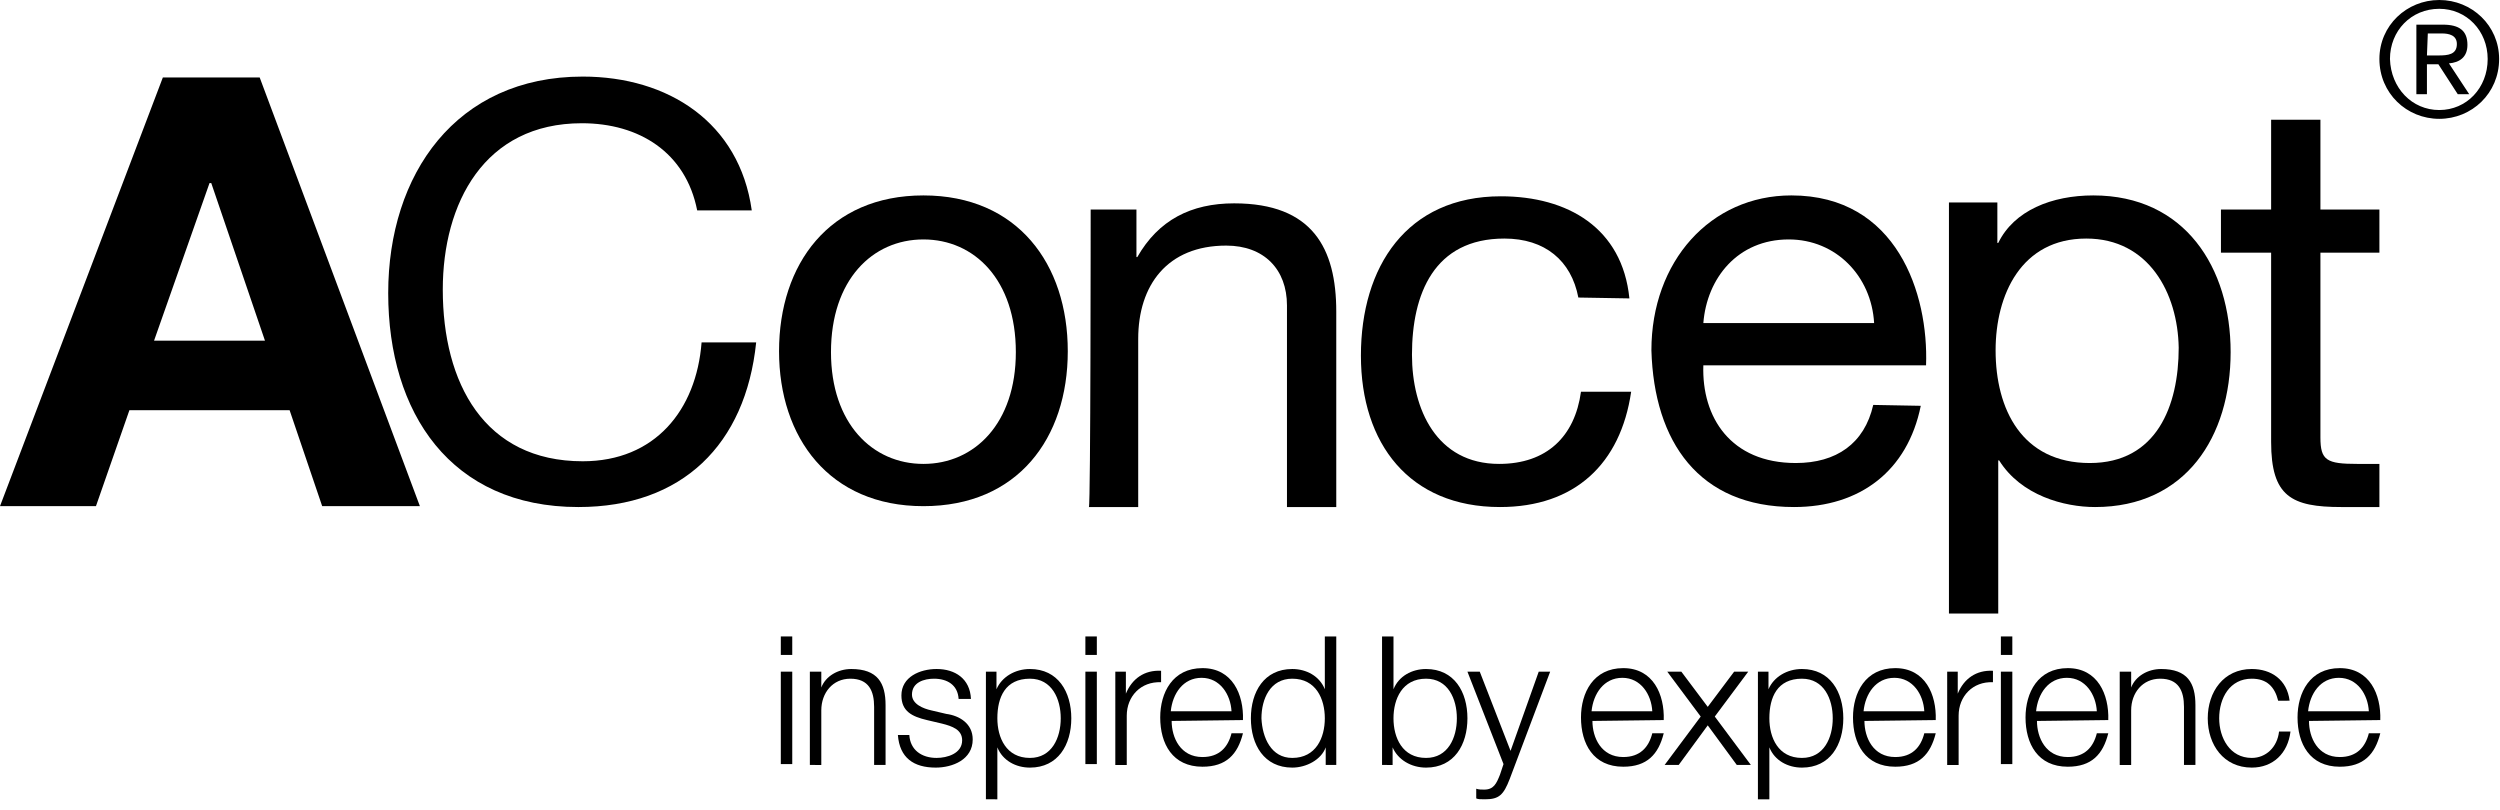 <svg xmlns="http://www.w3.org/2000/svg"  x="0px" y="0px" viewBox="0 0 284 92" >
<path style="fill:#000;" d="M23.8,20.8H24l6.1,17.9H17.5L23.8,20.8z M18.5,8.8L0,57.5h10.9l3.8-10.9h18.2l3.7,10.9h11.1L29.5,8.8
H18.5z"/>
<path style="fill:#000;" d="M79.2,23.9c-1.3-6.6-6.6-9.9-13.1-9.9c-11.1,0-15.8,9.1-15.8,18.9c0,10.6,4.7,19.5,15.9,19.5
c8.2,0,12.9-5.8,13.5-13.5h6.2c-1.2,11.6-8.4,18.7-20.2,18.7c-14.5,0-21.6-10.7-21.6-24.3c0-13.5,7.7-24.6,22.1-24.6
c9.7,0,17.8,5.2,19.2,15.2C85.4,23.9,79.2,23.9,79.2,23.9z"/>
<path style="fill:#000;" d="M104.9,22.2c10.7,0,16.4,7.8,16.4,17.7c0,9.9-5.7,17.6-16.4,17.6s-16.4-7.8-16.4-17.6
C88.5,30,94.2,22.2,104.9,22.2 M104.9,52.7c5.8,0,10.5-4.6,10.5-12.7c0-8.2-4.7-12.8-10.5-12.8c-5.8,0-10.5,4.6-10.5,12.8
C94.4,48.1,99.1,52.7,104.9,52.7"/>
<path style="fill:#000;" d="M123.9,23.8h5.2v5.4h0.1c2.4-4.2,6.1-6.1,11-6.1c8.9,0,11.6,5.1,11.6,12.3v22.2h-5.6V34.7
c0-4.1-2.6-6.8-6.9-6.8c-6.7,0-10,4.5-10,10.6v19.1h-5.6C123.9,57.5,123.9,23.8,123.9,23.8z"/>
<path style="fill:#000;" d="M179.3,33.8c-0.8-4.2-3.8-6.7-8.4-6.7c-8,0-10.5,6.3-10.5,13.2c0,6.2,2.8,12.4,9.9,12.4
c5.4,0,8.6-3.1,9.3-8.2h5.7c-1.2,8.2-6.4,13.1-14.9,13.1c-10.3,0-15.8-7.2-15.8-17.2c0-10.1,5.2-18.1,15.9-18.1
c7.6,0,13.8,3.6,14.6,11.6L179.3,33.8L179.3,33.8z"/>
<path style="fill:#000;" d="M218.2,46.1c-1.5,7.4-6.9,11.5-14.4,11.5c-10.8,0-15.9-7.4-16.2-17.8c0-10.1,6.7-17.6,15.9-17.6
c12,0,15.6,11.2,15.3,19.3h-25.3c-0.2,5.9,3.1,11.1,10.5,11.1c4.6,0,7.8-2.2,8.8-6.6L218.2,46.1L218.2,46.1z M212.9,36.7
c-0.3-5.3-4.3-9.5-9.7-9.5c-5.8,0-9.3,4.4-9.7,9.5H212.9z"/>
<path style="fill:#000;" d="M221.3,23h5.6v4.6h0.1c1.8-3.7,6.1-5.4,10.8-5.4c10.4,0,15.6,8.2,15.6,17.8s-5.1,17.6-15.4,17.6
c-3.5,0-8.4-1.3-10.9-5.3h-0.1v17.4h-5.6V23z M237,27.1c-7.4,0-10.3,6.4-10.3,12.7c0,6.7,3,12.8,10.7,12.8c7.6,0,10.1-6.5,10.1-13.1
C247.4,33.3,244.1,27.1,237,27.1"/>
<path style="fill:#000;" d="M263.6,23.8h6.7v4.9h-6.7v21c0,2.6,0.7,3,4.2,3h2.5v4.9h-4.3c-5.7,0-8-1.2-8-7.4V28.7h-5.7v-4.9h5.7
V13.6h5.6L263.6,23.8L263.6,23.8z"/>
<path style="fill:#000;" d="M277.1,0c3.7,0,6.8,2.9,6.8,6.7c0,3.9-3.1,6.8-6.8,6.8c-3.7,0-6.8-2.9-6.8-6.8
C270.3,2.9,273.4,0,277.1,0 M277.1,12.5c3.1,0,5.5-2.5,5.5-5.8c0-3.2-2.4-5.7-5.5-5.7c-3.2,0-5.6,2.5-5.6,5.7
C271.6,10,274,12.5,277.1,12.5 M274.5,2.8h3c1.9,0,2.8,0.7,2.8,2.3c0,1.4-0.9,2-2.1,2.1l2.3,3.5h-1.3L277,7.3h-1.3v3.4h-1.2
L274.5,2.8L274.5,2.8z M275.7,6.3h1.3c1.1,0,2.1-0.1,2.1-1.3c0-1-0.9-1.2-1.7-1.2h-1.6L275.7,6.3L275.7,6.3z"/>
<path style="fill:#000;" d="M88.7,72.3H90v2.1h-1.3V72.3z M88.7,76.3H90v10.5h-1.3V76.3z"/>
<path style="fill:#000;" d="M92,76.3h1.3v1.8h0c0.5-1.3,1.9-2.1,3.4-2.1c3,0,3.9,1.6,3.9,4.1v6.8h-1.3v-6.6
c0-1.8-0.6-3.2-2.7-3.2c-2,0-3.3,1.6-3.3,3.6v6.2H92V76.3z"/>
<path style="fill:#000;" d="M108.9,79.4c-0.1-1.6-1.3-2.3-2.8-2.3c-1.1,0-2.5,0.4-2.5,1.8c0,1.1,1.3,1.6,2.2,1.8l1.7,0.4
c1.5,0.2,3,1.1,3,2.9c0,2.3-2.3,3.2-4.2,3.2c-2.5,0-4.1-1.1-4.3-3.7h1.3c0.1,1.7,1.4,2.6,3.1,2.6c1.2,0,2.9-0.5,2.9-2
c0-1.2-1.1-1.6-2.3-1.9l-1.7-0.4c-1.7-0.4-2.9-1-2.9-2.8c0-2.1,2.1-3,4-3c2.1,0,3.8,1.1,3.9,3.4H108.9z"/>
<path style="fill:#000;" d="M112,76.3h1.2v2h0c0.6-1.4,2.1-2.3,3.8-2.3c3.2,0,4.7,2.6,4.7,5.6c0,3-1.5,5.6-4.7,5.6
c-1.6,0-3.1-0.8-3.7-2.3h0v5.9H112V76.3z M117,77.1c-2.8,0-3.7,2.1-3.7,4.5c0,2.2,1,4.5,3.7,4.5c2.5,0,3.5-2.3,3.5-4.5
C120.5,79.4,119.5,77.1,117,77.1"/>
<path style="fill:#000;" d="M123.3,72.3h1.3v2.1h-1.3V72.3z M123.3,76.3h1.3v10.5h-1.3V76.3z"/>
<path style="fill:#000;" d="M126.7,76.3h1.2v2.5h0c0.7-1.7,2.1-2.7,4-2.6v1.3c-2.3-0.1-3.9,1.6-3.9,3.8v5.6h-1.3V76.3z"/>
<path style="fill:#000;" d="M133.1,81.9c0,1.9,1,4.1,3.5,4.1c1.9,0,2.9-1.1,3.3-2.7h1.3c-0.6,2.4-1.9,3.8-4.6,3.8
c-3.4,0-4.8-2.6-4.8-5.6c0-2.8,1.4-5.6,4.8-5.6c3.4,0,4.7,3,4.6,5.9L133.1,81.9L133.1,81.9z M139.9,80.8c-0.1-1.9-1.3-3.8-3.4-3.8
c-2.1,0-3.3,1.8-3.5,3.8C133.1,80.8,139.9,80.8,139.9,80.8z"/>
<path style="fill:#000;" d="M151.8,86.9h-1.2v-2h0c-0.5,1.4-2.2,2.3-3.8,2.3c-3.2,0-4.7-2.6-4.7-5.6c0-3,1.5-5.6,4.7-5.6
c1.6,0,3.1,0.8,3.7,2.3h0v-6h1.3L151.8,86.9L151.8,86.9z M146.8,86.1c2.7,0,3.7-2.3,3.7-4.5c0-2.2-1-4.5-3.7-4.5
c-2.5,0-3.5,2.3-3.5,4.5C143.4,83.8,144.4,86.1,146.8,86.1"/>
<path style="fill:#000;" d="M157,72.3h1.3v6h0c0.6-1.5,2.1-2.3,3.7-2.3c3.2,0,4.7,2.6,4.7,5.6c0,3-1.5,5.6-4.7,5.6
c-1.7,0-3.2-0.9-3.8-2.3h0v2H157L157,72.3L157,72.3z M162,77.1c-2.7,0-3.7,2.3-3.7,4.5s1,4.5,3.7,4.5c2.5,0,3.5-2.3,3.5-4.5
C165.5,79.4,164.5,77.1,162,77.1"/>
<path style="fill:#000;" d="M166.7,76.3h1.4l3.5,9l3.2-9h1.3l-4.6,12.2c-0.7,1.8-1.2,2.3-2.8,2.3c-0.5,0-0.8,0-1-0.1v-1.1
c0.3,0.1,0.6,0.1,0.9,0.1c1.1,0,1.4-0.7,1.8-1.7l0.4-1.2L166.7,76.3z"/>
<path style="fill:#000;" d="M180.9,81.9c0,1.9,1,4.1,3.5,4.1c1.9,0,2.9-1.1,3.3-2.7h1.3c-0.6,2.4-1.9,3.8-4.6,3.8
c-3.4,0-4.8-2.6-4.8-5.6c0-2.8,1.4-5.6,4.8-5.6c3.4,0,4.7,3,4.6,5.9L180.9,81.9L180.9,81.9z M187.7,80.8c-0.1-1.9-1.3-3.8-3.4-3.8
c-2.1,0-3.3,1.8-3.5,3.8C180.9,80.8,187.7,80.8,187.7,80.8z"/>
<path style="fill:#000;" d="M193.2,81.4 189.4,76.3 191,76.3 194,80.3 197,76.3 198.6,76.3 194.8,81.4 198.9,86.9 
197.3,86.9 194,82.4 190.7,86.9 189.1,86.9z "/>
<path style="fill:#000;" d="M199.7,76.3h1.2v2h0c0.6-1.4,2.1-2.3,3.8-2.3c3.2,0,4.7,2.6,4.7,5.6c0,3-1.5,5.6-4.7,5.6
c-1.6,0-3.1-0.8-3.7-2.3h0v5.9h-1.3L199.7,76.3L199.7,76.3z M204.7,77.1c-2.8,0-3.7,2.1-3.7,4.5c0,2.2,1,4.5,3.7,4.5
c2.5,0,3.5-2.3,3.5-4.5C208.2,79.4,207.2,77.1,204.7,77.1"/>
<path style="fill:#000;" d="M211.8,81.9c0,1.9,1,4.1,3.5,4.1c1.9,0,2.9-1.1,3.3-2.7h1.3c-0.6,2.4-1.9,3.8-4.6,3.8
c-3.4,0-4.8-2.6-4.8-5.6c0-2.8,1.4-5.6,4.8-5.6c3.4,0,4.7,3,4.6,5.9L211.8,81.9L211.8,81.9z M218.6,80.8c-0.1-1.9-1.3-3.8-3.4-3.8
c-2.1,0-3.3,1.8-3.5,3.8C211.8,80.8,218.6,80.8,218.6,80.8z"/>
<path style="fill:#000;" d="M221.2,76.3h1.2v2.5h0c0.7-1.7,2.1-2.7,4-2.6v1.3c-2.3-0.1-3.9,1.6-3.9,3.8v5.6h-1.3V76.3z"/>
<path style="fill:#000;" d="M227.3,72.3h1.3v2.1h-1.3V72.3z M227.3,76.3h1.3v10.5h-1.3V76.3z"/>
<path style="fill:#000;" d="M231.4,81.9c0,1.9,1,4.1,3.5,4.1c1.9,0,2.9-1.1,3.3-2.7h1.3c-0.6,2.4-1.9,3.8-4.6,3.8
c-3.4,0-4.8-2.6-4.8-5.6c0-2.8,1.4-5.6,4.8-5.6c3.4,0,4.7,3,4.6,5.9L231.4,81.9L231.4,81.9z M238.2,80.8c-0.1-1.9-1.3-3.8-3.4-3.8
c-2.1,0-3.3,1.8-3.5,3.8C231.4,80.8,238.2,80.8,238.2,80.8z"/>
<path style="fill:#000;" d="M240.8,76.3h1.3v1.8h0c0.5-1.3,1.9-2.1,3.4-2.1c3,0,3.9,1.6,3.9,4.1v6.8h-1.3v-6.6
c0-1.8-0.6-3.2-2.7-3.2c-2,0-3.3,1.6-3.3,3.6v6.2h-1.3V76.3z"/>
<path style="fill:#000;" d="M258.8,79.6c-0.4-1.6-1.3-2.5-3-2.5c-2.5,0-3.7,2.2-3.7,4.5c0,2.2,1.2,4.5,3.7,4.5
c1.6,0,2.9-1.2,3.1-3h1.3c-0.3,2.5-2,4.1-4.4,4.1c-3.2,0-5-2.6-5-5.6c0-3,1.8-5.6,5-5.6c2.2,0,4,1.2,4.3,3.6H258.8z"/>
<path style="fill:#000;" d="M262.3,81.9c0,1.9,1,4.1,3.5,4.1c1.9,0,2.9-1.1,3.3-2.7h1.3c-0.6,2.4-1.9,3.8-4.6,3.8
c-3.4,0-4.8-2.6-4.8-5.6c0-2.8,1.4-5.6,4.8-5.6c3.4,0,4.7,3,4.6,5.9L262.3,81.9L262.3,81.9z M269.1,80.8c-0.1-1.9-1.3-3.8-3.4-3.8
c-2.1,0-3.3,1.8-3.5,3.8C262.3,80.8,269.1,80.8,269.1,80.8z"/>
</svg>